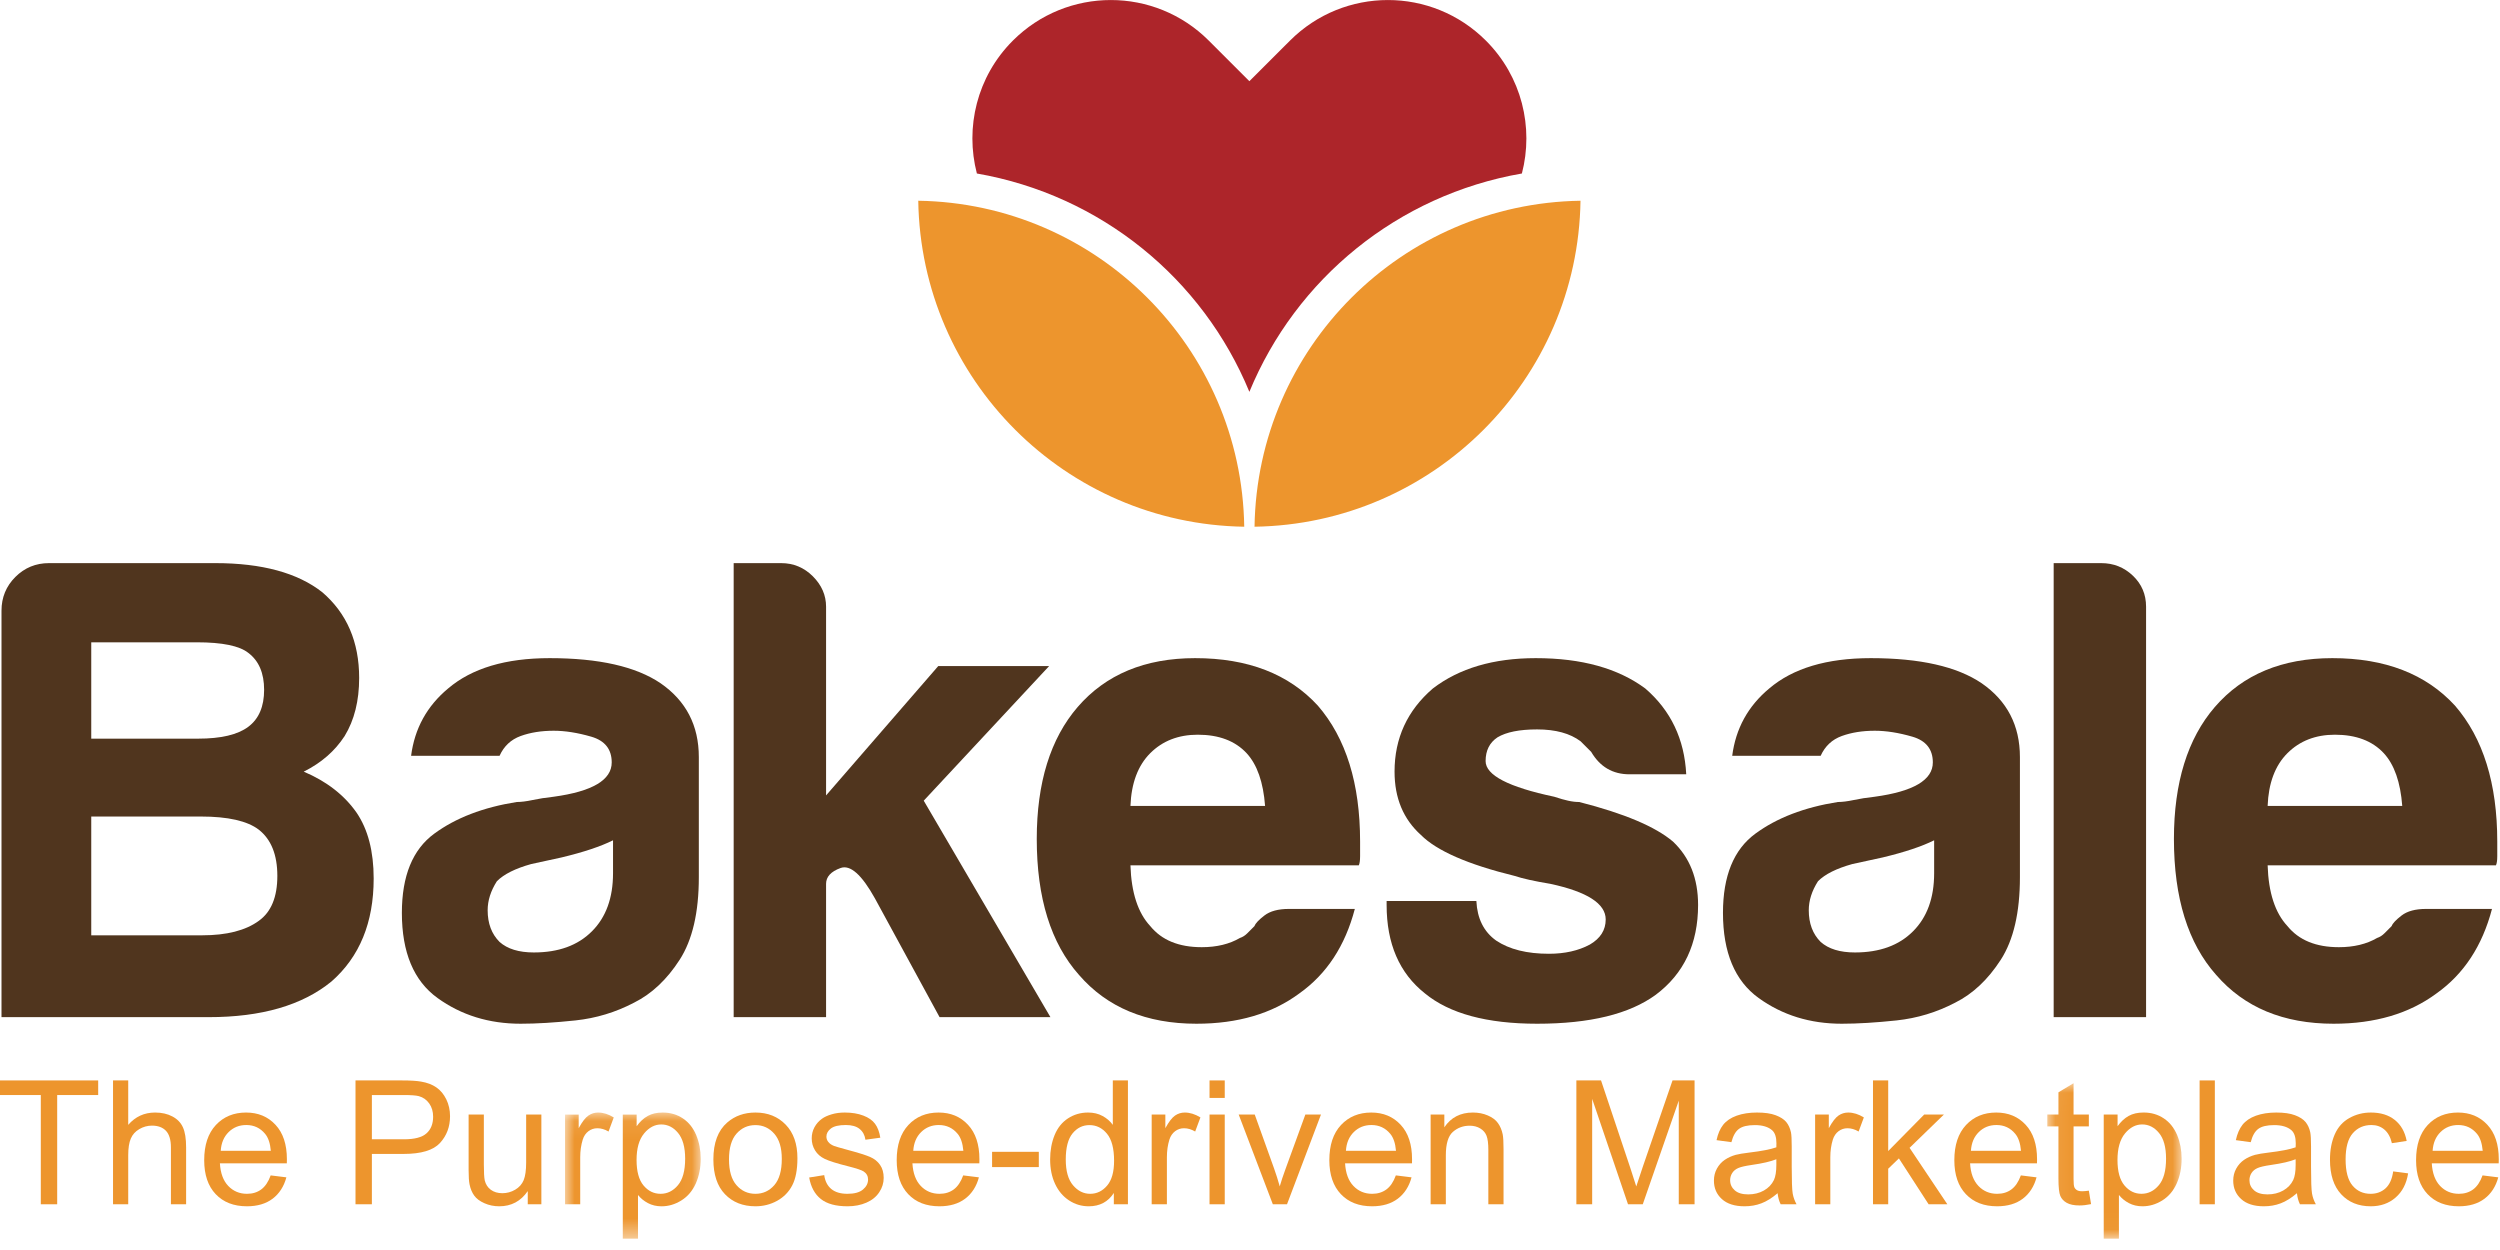 <svg viewBox="0 0 128 64" version="1.1" xmlns="http://www.w3.org/2000/svg" xmlns:xlink="http://www.w3.org/1999/xlink" x="0px" y="0px">
    <defs>
        <polygon id="path-1" points="6.953 6.528 0.006 6.528 0.006 0.076 6.953 0.076 6.953 6.528"></polygon>
        <polygon id="path-3" points="6.96 7.97 0.083 7.97 0.083 0.016 6.96 0.016 6.96 7.97"></polygon>
    </defs>
    <g id="Page-1" stroke="none" stroke-width="1" fill="none" fill-rule="evenodd">
        <g id="Converted-EPS">
            <path d="M4.672,47.888 L10.348,47.888 C11.608,47.888 12.577,47.641 13.253,47.145 C13.884,46.694 14.2,45.928 14.2,44.847 C14.2,43.766 13.884,42.978 13.253,42.482 C12.667,42.032 11.676,41.806 10.28,41.806 L4.672,41.806 L4.672,47.888 Z M4.672,37.819 L10.145,37.819 C11.316,37.819 12.172,37.617 12.713,37.211 C13.253,36.806 13.523,36.176 13.523,35.319 C13.523,34.465 13.253,33.833 12.713,33.427 C12.262,33.067 11.383,32.886 10.077,32.886 L4.672,32.886 L4.672,37.819 Z M0.077,52.078 L0.077,31.265 C0.077,30.589 0.313,30.015 0.785,29.542 C1.259,29.068 1.834,28.832 2.509,28.832 L11.023,28.832 C13.411,28.832 15.235,29.329 16.497,30.319 C17.758,31.4 18.389,32.864 18.389,34.711 C18.389,35.883 18.141,36.874 17.646,37.684 C17.149,38.451 16.452,39.059 15.551,39.508 C16.722,40.005 17.622,40.703 18.254,41.604 C18.839,42.46 19.132,43.586 19.132,44.982 C19.132,47.235 18.411,48.992 16.97,50.253 C15.483,51.47 13.389,52.078 10.686,52.078 L0.077,52.078 L0.077,52.078 Z" id="Fill-1" fill="#50351E"></path>
            <path d="M31.387,43.023 C30.756,43.338 29.877,43.631 28.752,43.901 L27.198,44.239 C26.387,44.465 25.801,44.757 25.441,45.118 C25.125,45.613 24.968,46.109 24.968,46.603 C24.968,47.28 25.171,47.82 25.577,48.226 C25.981,48.587 26.567,48.766 27.333,48.766 C28.594,48.766 29.585,48.407 30.306,47.684 C31.027,46.965 31.387,45.974 31.387,44.712 L31.387,43.023 Z M32.468,51.334 C31.523,51.83 30.52,52.133 29.462,52.246 C28.403,52.358 27.468,52.415 26.657,52.415 C25.036,52.415 23.617,51.976 22.4,51.097 C21.184,50.219 20.576,48.766 20.576,46.739 C20.576,44.847 21.127,43.496 22.232,42.685 C23.334,41.874 24.743,41.334 26.455,41.063 C26.68,41.063 26.95,41.029 27.266,40.962 C27.58,40.894 27.941,40.837 28.347,40.793 C30.329,40.522 31.32,39.937 31.32,39.036 C31.32,38.36 30.97,37.921 30.273,37.718 C29.573,37.515 28.932,37.414 28.347,37.414 C27.715,37.414 27.152,37.505 26.657,37.684 C26.162,37.864 25.801,38.202 25.577,38.698 L21.048,38.698 C21.228,37.302 21.859,36.153 22.941,35.252 C24.157,34.215 25.891,33.697 28.143,33.697 C30.666,33.697 32.558,34.127 33.82,34.981 C35.126,35.883 35.78,37.144 35.78,38.765 L35.78,44.915 C35.78,46.717 35.452,48.124 34.8,49.138 C34.147,50.152 33.369,50.884 32.468,51.334 L32.468,51.334 Z" id="Fill-2" fill="#50351E"></path>
            <path d="M42.295,34.103 L42.295,40.725 L48.038,34.103 L53.715,34.103 L47.295,40.995 L53.782,52.078 L48.106,52.078 L44.795,45.996 C44.119,44.78 43.533,44.262 43.038,44.442 C42.541,44.622 42.295,44.893 42.295,45.252 L42.295,52.078 L37.564,52.078 L37.564,28.832 L39.997,28.832 C40.627,28.832 41.168,29.058 41.619,29.508 C42.069,29.959 42.295,30.477 42.295,31.063 L42.295,34.103" id="Fill-3" fill="#50351E"></path>
            <path d="M57.879,41.265 L64.772,41.265 C64.681,40.049 64.367,39.149 63.826,38.563 C63.24,37.933 62.407,37.617 61.326,37.617 C60.334,37.617 59.524,37.933 58.892,38.563 C58.262,39.194 57.924,40.095 57.879,41.265 Z M65.988,46.537 L69.367,46.537 C68.871,48.429 67.925,49.87 66.529,50.861 C65.132,51.898 63.375,52.415 61.258,52.415 C58.69,52.415 56.685,51.582 55.244,49.915 C53.802,48.293 53.082,45.974 53.082,42.955 C53.082,40.073 53.78,37.819 55.177,36.198 C56.618,34.531 58.623,33.697 61.19,33.697 C63.893,33.697 65.988,34.508 67.475,36.13 C68.916,37.797 69.637,40.117 69.637,43.09 L69.637,43.563 L69.637,43.834 C69.637,44.06 69.614,44.217 69.57,44.306 L57.879,44.306 C57.924,45.703 58.262,46.739 58.892,47.414 C59.478,48.136 60.356,48.496 61.528,48.496 C62.294,48.496 62.948,48.338 63.488,48.022 C63.623,47.978 63.747,47.899 63.86,47.786 C63.972,47.675 64.096,47.55 64.231,47.414 C64.276,47.28 64.445,47.1 64.738,46.874 C65.03,46.649 65.448,46.537 65.988,46.537 L65.988,46.537 Z" id="Fill-4" fill="#50351E"></path>
            <path d="M70.995,46.131 L75.59,46.131 C75.634,47.033 75.972,47.708 76.604,48.158 C77.28,48.609 78.18,48.833 79.306,48.833 C80.117,48.833 80.815,48.676 81.401,48.361 C81.942,48.046 82.212,47.618 82.212,47.077 C82.212,46.266 81.266,45.658 79.375,45.252 C78.563,45.118 77.956,44.982 77.55,44.847 C75.162,44.262 73.563,43.563 72.753,42.752 C71.85,41.941 71.401,40.86 71.401,39.508 C71.401,37.797 72.053,36.378 73.36,35.252 C74.712,34.215 76.468,33.697 78.631,33.697 C80.973,33.697 82.842,34.215 84.24,35.252 C85.545,36.378 86.243,37.843 86.335,39.644 L83.428,39.644 C82.572,39.644 81.919,39.262 81.469,38.496 C81.289,38.315 81.108,38.135 80.928,37.955 C80.388,37.549 79.644,37.346 78.699,37.346 C77.796,37.346 77.121,37.482 76.671,37.752 C76.266,38.022 76.063,38.427 76.063,38.968 C76.063,39.69 77.234,40.297 79.577,40.793 C79.847,40.884 80.084,40.951 80.286,40.995 C80.49,41.041 80.68,41.063 80.86,41.063 C83.158,41.649 84.756,42.324 85.658,43.09 C86.514,43.901 86.942,44.982 86.942,46.334 C86.942,48.316 86.221,49.847 84.78,50.929 C83.428,51.92 81.401,52.415 78.699,52.415 C76.131,52.415 74.215,51.898 72.955,50.861 C71.647,49.825 70.995,48.316 70.995,46.334 L70.995,46.131" id="Fill-5" fill="#50351E"></path>
            <path d="M99.028,43.023 C98.396,43.338 97.518,43.631 96.393,43.901 L94.839,44.239 C94.028,44.465 93.442,44.757 93.082,45.118 C92.766,45.613 92.609,46.109 92.609,46.603 C92.609,47.28 92.811,47.82 93.217,48.226 C93.622,48.587 94.207,48.766 94.974,48.766 C96.234,48.766 97.226,48.407 97.946,47.684 C98.667,46.965 99.028,45.974 99.028,44.712 L99.028,43.023 Z M100.109,51.334 C99.163,51.83 98.16,52.133 97.102,52.246 C96.043,52.358 95.109,52.415 94.298,52.415 C92.677,52.415 91.258,51.976 90.041,51.097 C88.825,50.219 88.216,48.766 88.216,46.739 C88.216,44.847 88.768,43.496 89.873,42.685 C90.975,41.874 92.383,41.334 94.095,41.063 C94.321,41.063 94.591,41.029 94.906,40.962 C95.221,40.894 95.582,40.837 95.987,40.793 C97.969,40.522 98.961,39.937 98.961,39.036 C98.961,38.36 98.61,37.921 97.913,37.718 C97.214,37.515 96.572,37.414 95.987,37.414 C95.356,37.414 94.793,37.505 94.298,37.684 C93.802,37.864 93.442,38.202 93.217,38.698 L88.689,38.698 C88.869,37.302 89.5,36.153 90.582,35.252 C91.798,34.215 93.532,33.697 95.784,33.697 C98.307,33.697 100.199,34.127 101.46,34.981 C102.766,35.883 103.42,37.144 103.42,38.765 L103.42,44.915 C103.42,46.717 103.093,48.124 102.441,49.138 C101.786,50.152 101.01,50.884 100.109,51.334 L100.109,51.334 Z" id="Fill-6" fill="#50351E"></path>
            <path d="M105.148,28.832 L107.581,28.832 C108.212,28.832 108.753,29.046 109.203,29.475 C109.653,29.903 109.879,30.432 109.879,31.063 L109.879,52.078 L105.148,52.078 L105.148,28.832" id="Fill-7" fill="#50351E"></path>
            <path d="M116.103,41.265 L122.995,41.265 C122.904,40.049 122.59,39.149 122.049,38.563 C121.464,37.933 120.631,37.617 119.549,37.617 C118.558,37.617 117.747,37.933 117.116,38.563 C116.485,39.194 116.147,40.095 116.103,41.265 Z M124.211,46.537 L127.59,46.537 C127.094,48.429 126.148,49.87 124.752,50.861 C123.355,51.898 121.597,52.415 119.481,52.415 C116.913,52.415 114.909,51.582 113.467,49.915 C112.025,48.293 111.305,45.974 111.305,42.955 C111.305,40.073 112.002,37.819 113.4,36.198 C114.84,34.531 116.846,33.697 119.414,33.697 C122.116,33.697 124.211,34.508 125.697,36.13 C127.139,37.797 127.86,40.117 127.86,43.09 L127.86,43.563 L127.86,43.834 C127.86,44.06 127.836,44.217 127.792,44.306 L116.103,44.306 C116.147,45.703 116.485,46.739 117.116,47.414 C117.701,48.136 118.58,48.496 119.751,48.496 C120.516,48.496 121.171,48.338 121.711,48.022 C121.846,47.978 121.97,47.899 122.083,47.786 C122.195,47.675 122.32,47.55 122.454,47.414 C122.499,47.28 122.669,47.1 122.961,46.874 C123.254,46.649 123.671,46.537 124.211,46.537 L124.211,46.537 Z" id="Fill-8" fill="#50351E"></path>
            <polyline id="Fill-9" fill="#ED952D" points="2.089 61.659 2.089 56.066 0 56.066 0 55.318 5.027 55.318 5.027 56.066 2.928 56.066 2.928 61.659 2.089 61.659"></polyline>
            <path d="M5.787,61.659 L5.787,55.318 L6.565,55.318 L6.565,57.593 C6.929,57.172 7.388,56.962 7.941,56.962 C8.281,56.962 8.576,57.028 8.827,57.163 C9.079,57.296 9.258,57.481 9.365,57.718 C9.474,57.955 9.529,58.298 9.529,58.747 L9.529,61.659 L8.751,61.659 L8.751,58.747 C8.751,58.358 8.665,58.075 8.497,57.897 C8.328,57.72 8.089,57.632 7.78,57.632 C7.55,57.632 7.334,57.692 7.131,57.811 C6.927,57.931 6.782,58.093 6.696,58.298 C6.609,58.502 6.565,58.785 6.565,59.145 L6.565,61.659 L5.787,61.659" id="Fill-10" fill="#ED952D"></path>
            <path d="M11.302,58.921 L13.866,58.921 C13.833,58.534 13.735,58.244 13.572,58.051 C13.324,57.752 13.004,57.601 12.61,57.601 C12.251,57.601 11.951,57.721 11.707,57.961 C11.463,58.2 11.327,58.52 11.302,58.921 Z M13.859,60.18 L14.663,60.28 C14.536,60.749 14.301,61.114 13.958,61.374 C13.614,61.633 13.176,61.762 12.643,61.762 C11.971,61.762 11.439,61.556 11.045,61.142 C10.651,60.728 10.455,60.148 10.455,59.401 C10.455,58.628 10.654,58.028 11.052,57.601 C11.45,57.175 11.965,56.962 12.599,56.962 C13.214,56.962 13.716,57.17 14.105,57.589 C14.494,58.006 14.689,58.595 14.689,59.353 C14.689,59.4 14.687,59.468 14.685,59.561 L11.259,59.561 C11.288,60.066 11.43,60.452 11.687,60.721 C11.944,60.989 12.264,61.123 12.647,61.123 C12.933,61.123 13.176,61.047 13.378,60.897 C13.58,60.747 13.74,60.508 13.859,60.18 L13.859,60.18 Z" id="Fill-11" fill="#ED952D"></path>
            <path d="M19.04,58.332 L20.681,58.332 C21.222,58.332 21.607,58.232 21.834,58.03 C22.063,57.828 22.176,57.543 22.176,57.177 C22.176,56.912 22.11,56.685 21.975,56.496 C21.841,56.307 21.664,56.183 21.446,56.123 C21.304,56.085 21.044,56.066 20.663,56.066 L19.04,56.066 L19.04,58.332 Z M18.202,61.659 L18.202,55.318 L20.594,55.318 C21.014,55.318 21.337,55.338 21.559,55.378 C21.87,55.43 22.13,55.529 22.341,55.675 C22.552,55.819 22.721,56.025 22.85,56.286 C22.978,56.549 23.042,56.837 23.042,57.152 C23.042,57.691 22.87,58.147 22.528,58.52 C22.184,58.894 21.565,59.081 20.667,59.081 L19.04,59.081 L19.04,61.659 L18.202,61.659 L18.202,61.659 Z" id="Fill-12" fill="#ED952D"></path>
            <path d="M27.021,61.659 L27.021,60.984 C26.665,61.503 26.178,61.762 25.563,61.762 C25.293,61.762 25.039,61.711 24.804,61.606 C24.57,61.503 24.394,61.373 24.281,61.216 C24.167,61.058 24.087,60.866 24.041,60.638 C24.009,60.486 23.993,60.243 23.993,59.912 L23.993,57.065 L24.773,57.065 L24.773,59.613 C24.773,60.019 24.788,60.294 24.819,60.436 C24.869,60.64 24.972,60.801 25.13,60.917 C25.29,61.034 25.486,61.092 25.719,61.092 C25.953,61.092 26.173,61.033 26.377,60.913 C26.581,60.793 26.727,60.63 26.812,60.424 C26.896,60.218 26.939,59.918 26.939,59.526 L26.939,57.065 L27.718,57.065 L27.718,61.659 L27.021,61.659" id="Fill-13" fill="#ED952D"></path>
            <g id="Group-17" transform="translate(28.923, 56.886)">
                <mask id="mask-2" fill="white">
                    <use xlink:href="#path-1"></use>
                </mask>
                <g id="Clip-15"></g>
                <path d="M0.006,4.773 L0.006,0.18 L0.706,0.18 L0.706,0.876 C0.885,0.55 1.05,0.334 1.203,0.231 C1.353,0.127 1.519,0.076 1.701,0.076 C1.963,0.076 2.231,0.16 2.501,0.326 L2.234,1.049 C2.043,0.936 1.853,0.88 1.663,0.88 C1.492,0.88 1.339,0.931 1.204,1.033 C1.068,1.136 0.972,1.278 0.914,1.46 C0.828,1.736 0.784,2.04 0.784,2.368 L0.784,4.773 L0.006,4.773" id="Fill-14" fill="#ED952D" mask="url(#mask-2)"></path>
                <path d="M3.669,2.503 C3.669,3.093 3.789,3.53 4.028,3.813 C4.267,4.096 4.557,4.237 4.897,4.237 C5.244,4.237 5.541,4.09 5.787,3.797 C6.033,3.505 6.157,3.052 6.157,2.438 C6.157,1.852 6.035,1.413 5.795,1.122 C5.555,0.831 5.267,0.686 4.932,0.686 C4.601,0.686 4.307,0.84 4.052,1.15 C3.797,1.46 3.669,1.91 3.669,2.503 Z M2.964,6.534 L2.964,0.18 L3.673,0.18 L3.673,0.777 C3.84,0.543 4.029,0.368 4.241,0.251 C4.451,0.134 4.705,0.076 5.005,0.076 C5.398,0.076 5.743,0.177 6.044,0.379 C6.343,0.58 6.57,0.865 6.723,1.232 C6.876,1.601 6.953,2.003 6.953,2.442 C6.953,2.912 6.867,3.335 6.7,3.712 C6.53,4.088 6.285,4.376 5.964,4.576 C5.643,4.777 5.304,4.877 4.949,4.877 C4.691,4.877 4.457,4.822 4.251,4.713 C4.045,4.603 3.875,4.465 3.742,4.297 L3.742,6.534 L2.964,6.534 L2.964,6.534 Z" id="Fill-16" fill="#ED952D" mask="url(#mask-2)"></path>
            </g>
            <path d="M37.325,59.362 C37.325,59.95 37.452,60.391 37.71,60.683 C37.966,60.976 38.289,61.123 38.679,61.123 C39.065,61.123 39.387,60.975 39.643,60.682 C39.9,60.388 40.028,59.939 40.028,59.336 C40.028,58.768 39.9,58.338 39.641,58.045 C39.383,57.752 39.062,57.605 38.679,57.605 C38.289,57.605 37.966,57.752 37.71,58.042 C37.452,58.335 37.325,58.773 37.325,59.362 Z M36.525,59.362 C36.525,58.512 36.761,57.882 37.235,57.472 C37.629,57.131 38.111,56.962 38.679,56.962 C39.311,56.962 39.826,57.168 40.227,57.582 C40.628,57.996 40.828,58.567 40.828,59.298 C40.828,59.889 40.739,60.353 40.562,60.692 C40.386,61.031 40.127,61.294 39.788,61.482 C39.449,61.668 39.08,61.762 38.679,61.762 C38.036,61.762 37.516,61.557 37.119,61.144 C36.723,60.732 36.525,60.138 36.525,59.362 L36.525,59.362 Z" id="Fill-18" fill="#ED952D"></path>
            <path d="M41.43,60.288 L42.2,60.166 C42.243,60.476 42.364,60.712 42.562,60.877 C42.759,61.04 43.035,61.123 43.389,61.123 C43.747,61.123 44.012,61.05 44.185,60.903 C44.358,60.758 44.445,60.588 44.445,60.391 C44.445,60.215 44.369,60.078 44.215,59.976 C44.109,59.907 43.844,59.819 43.42,59.712 C42.848,59.568 42.453,59.444 42.232,59.338 C42.011,59.233 41.845,59.088 41.731,58.901 C41.617,58.716 41.56,58.509 41.56,58.284 C41.56,58.081 41.606,57.891 41.7,57.716 C41.794,57.542 41.922,57.397 42.084,57.281 C42.204,57.192 42.37,57.116 42.578,57.054 C42.787,56.991 43.011,56.962 43.251,56.962 C43.611,56.962 43.928,57.013 44.2,57.117 C44.473,57.22 44.674,57.362 44.803,57.539 C44.935,57.716 45.024,57.954 45.072,58.25 L44.31,58.354 C44.276,58.117 44.176,57.933 44.01,57.8 C43.845,57.667 43.61,57.601 43.308,57.601 C42.95,57.601 42.694,57.661 42.541,57.779 C42.389,57.897 42.312,58.036 42.312,58.194 C42.312,58.295 42.344,58.386 42.407,58.466 C42.472,58.55 42.57,58.62 42.706,58.674 C42.783,58.703 43.013,58.769 43.394,58.873 C43.945,59.02 44.329,59.141 44.546,59.234 C44.765,59.328 44.935,59.465 45.059,59.643 C45.183,59.821 45.245,60.044 45.245,60.309 C45.245,60.57 45.17,60.814 45.018,61.042 C44.867,61.272 44.648,61.45 44.363,61.574 C44.077,61.7 43.754,61.762 43.394,61.762 C42.797,61.762 42.342,61.639 42.029,61.39 C41.716,61.143 41.516,60.775 41.43,60.288" id="Fill-19" fill="#ED952D"></path>
            <path d="M46.759,58.921 L49.324,58.921 C49.289,58.534 49.192,58.244 49.03,58.051 C48.782,57.752 48.46,57.601 48.066,57.601 C47.708,57.601 47.408,57.721 47.164,57.961 C46.92,58.2 46.785,58.52 46.759,58.921 Z M49.316,60.18 L50.12,60.28 C49.994,60.749 49.758,61.114 49.415,61.374 C49.071,61.633 48.633,61.762 48.1,61.762 C47.427,61.762 46.895,61.556 46.502,61.142 C46.108,60.728 45.911,60.148 45.911,59.401 C45.911,58.628 46.11,58.028 46.508,57.601 C46.905,57.175 47.422,56.962 48.056,56.962 C48.672,56.962 49.173,57.17 49.562,57.589 C49.951,58.006 50.146,58.595 50.146,59.353 C50.146,59.4 50.145,59.468 50.142,59.561 L46.716,59.561 C46.745,60.066 46.887,60.452 47.144,60.721 C47.4,60.989 47.72,61.123 48.104,61.123 C48.39,61.123 48.633,61.047 48.835,60.897 C49.037,60.747 49.197,60.508 49.316,60.18 L49.316,60.18 Z" id="Fill-20" fill="#ED952D"></path>
            <polygon id="Fill-21" fill="#ED952D" points="50.795 59.755 53.187 59.755 53.187 58.973 50.795 58.973"></polygon>
            <path d="M54.567,59.366 C54.567,59.954 54.69,60.394 54.939,60.686 C55.187,60.977 55.479,61.123 55.816,61.123 C56.156,61.123 56.446,60.983 56.683,60.704 C56.921,60.427 57.041,60.003 57.041,59.431 C57.041,58.802 56.919,58.341 56.678,58.047 C56.435,57.753 56.136,57.605 55.781,57.605 C55.436,57.605 55.147,57.747 54.915,58.03 C54.683,58.313 54.567,58.759 54.567,59.366 Z M57.028,61.659 L57.028,61.079 C56.736,61.535 56.308,61.762 55.743,61.762 C55.377,61.762 55.041,61.662 54.733,61.46 C54.426,61.258 54.188,60.976 54.02,60.614 C53.851,60.252 53.767,59.836 53.767,59.366 C53.767,58.908 53.843,58.492 53.995,58.118 C54.148,57.744 54.378,57.459 54.683,57.26 C54.989,57.061 55.331,56.962 55.708,56.962 C55.986,56.962 56.232,57.019 56.448,57.137 C56.665,57.253 56.841,57.405 56.976,57.593 L56.976,55.318 L57.75,55.318 L57.75,61.659 L57.028,61.659 L57.028,61.659 Z" id="Fill-22" fill="#ED952D"></path>
            <path d="M58.966,61.659 L58.966,57.065 L59.666,57.065 L59.666,57.762 C59.844,57.436 60.011,57.22 60.162,57.117 C60.313,57.013 60.48,56.962 60.661,56.962 C60.924,56.962 61.19,57.046 61.462,57.212 L61.193,57.934 C61.002,57.822 60.814,57.766 60.623,57.766 C60.452,57.766 60.299,57.817 60.164,57.919 C60.029,58.022 59.932,58.164 59.874,58.345 C59.788,58.622 59.745,58.926 59.745,59.254 L59.745,61.659 L58.966,61.659" id="Fill-23" fill="#ED952D"></path>
            <path d="M61.928,61.659 L62.707,61.659 L62.707,57.065 L61.928,57.065 L61.928,61.659 Z M61.928,56.214 L62.707,56.214 L62.707,55.318 L61.928,55.318 L61.928,56.214 Z" id="Fill-24" fill="#ED952D"></path>
            <path d="M65.169,61.659 L63.421,57.065 L64.243,57.065 L65.229,59.816 C65.335,60.113 65.434,60.422 65.523,60.743 C65.592,60.5 65.688,60.208 65.813,59.868 L66.834,57.065 L67.634,57.065 L65.895,61.659 L65.169,61.659" id="Fill-25" fill="#ED952D"></path>
            <path d="M68.911,58.921 L71.475,58.921 C71.441,58.534 71.343,58.244 71.181,58.051 C70.933,57.752 70.611,57.601 70.217,57.601 C69.859,57.601 69.559,57.721 69.315,57.961 C69.071,58.2 68.936,58.52 68.911,58.921 Z M71.467,60.18 L72.271,60.28 C72.145,60.749 71.909,61.114 71.566,61.374 C71.222,61.633 70.784,61.762 70.251,61.762 C69.579,61.762 69.047,61.556 68.654,61.142 C68.26,60.728 68.062,60.148 68.062,59.401 C68.062,58.628 68.261,58.028 68.659,57.601 C69.057,57.175 69.574,56.962 70.208,56.962 C70.823,56.962 71.324,57.17 71.714,57.589 C72.102,58.006 72.297,58.595 72.297,59.353 C72.297,59.4 72.296,59.468 72.294,59.561 L68.868,59.561 C68.897,60.066 69.038,60.452 69.296,60.721 C69.552,60.989 69.872,61.123 70.256,61.123 C70.541,61.123 70.784,61.047 70.986,60.897 C71.189,60.747 71.349,60.508 71.467,60.18 L71.467,60.18 Z" id="Fill-26" fill="#ED952D"></path>
            <path d="M73.248,61.659 L73.248,57.065 L73.95,57.065 L73.95,57.718 C74.287,57.214 74.774,56.962 75.412,56.962 C75.689,56.962 75.942,57.011 76.174,57.111 C76.407,57.21 76.581,57.341 76.695,57.502 C76.811,57.664 76.892,57.855 76.938,58.078 C76.967,58.222 76.981,58.474 76.981,58.835 L76.981,61.659 L76.203,61.659 L76.203,58.865 C76.203,58.547 76.172,58.31 76.112,58.153 C76.051,57.996 75.944,57.87 75.79,57.777 C75.635,57.683 75.455,57.636 75.246,57.636 C74.916,57.636 74.629,57.741 74.388,57.952 C74.148,58.162 74.027,58.562 74.027,59.151 L74.027,61.659 L73.248,61.659" id="Fill-27" fill="#ED952D"></path>
            <path d="M80.71,61.659 L80.71,55.318 L81.973,55.318 L83.475,59.808 C83.612,60.226 83.713,60.539 83.777,60.746 C83.849,60.515 83.962,60.177 84.115,59.729 L85.633,55.318 L86.762,55.318 L86.762,61.659 L85.953,61.659 L85.953,56.352 L84.11,61.659 L83.354,61.659 L81.519,56.261 L81.519,61.659 L80.71,61.659" id="Fill-28" fill="#ED952D"></path>
            <path d="M90.949,59.353 C90.666,59.468 90.242,59.567 89.677,59.647 C89.358,59.694 89.131,59.745 88.998,59.804 C88.866,59.861 88.763,59.945 88.691,60.056 C88.62,60.167 88.583,60.291 88.583,60.427 C88.583,60.635 88.662,60.806 88.819,60.945 C88.976,61.084 89.206,61.153 89.509,61.153 C89.809,61.153 90.075,61.087 90.309,60.956 C90.542,60.824 90.715,60.645 90.825,60.417 C90.907,60.241 90.949,59.982 90.949,59.639 L90.949,59.353 Z M91.014,61.092 C90.726,61.337 90.448,61.511 90.181,61.611 C89.915,61.713 89.628,61.762 89.322,61.762 C88.819,61.762 88.43,61.639 88.159,61.392 C87.888,61.146 87.753,60.831 87.753,60.448 C87.753,60.222 87.804,60.018 87.906,59.831 C88.009,59.646 88.142,59.497 88.308,59.384 C88.474,59.271 88.661,59.186 88.869,59.128 C89.021,59.088 89.252,59.049 89.561,59.012 C90.189,58.937 90.652,58.847 90.949,58.743 C90.952,58.636 90.953,58.569 90.953,58.541 C90.953,58.223 90.88,57.999 90.733,57.869 C90.533,57.694 90.238,57.605 89.847,57.605 C89.48,57.605 89.209,57.67 89.035,57.799 C88.861,57.928 88.732,58.154 88.648,58.48 L87.887,58.376 C87.956,58.05 88.069,57.788 88.228,57.587 C88.387,57.387 88.616,57.232 88.916,57.123 C89.216,57.016 89.564,56.962 89.959,56.962 C90.351,56.962 90.67,57.007 90.915,57.1 C91.16,57.192 91.339,57.308 91.456,57.448 C91.571,57.589 91.651,57.764 91.698,57.978 C91.724,58.11 91.736,58.35 91.736,58.696 L91.736,59.733 C91.736,60.457 91.753,60.915 91.786,61.108 C91.82,61.298 91.885,61.483 91.983,61.659 L91.17,61.659 C91.088,61.497 91.037,61.309 91.014,61.092 L91.014,61.092 Z" id="Fill-29" fill="#ED952D"></path>
            <path d="M92.934,61.659 L92.934,57.065 L93.635,57.065 L93.635,57.762 C93.813,57.436 93.979,57.22 94.13,57.117 C94.281,57.013 94.448,56.962 94.628,56.962 C94.892,56.962 95.159,57.046 95.429,57.212 L95.161,57.934 C94.971,57.822 94.781,57.766 94.591,57.766 C94.421,57.766 94.268,57.817 94.132,57.919 C93.997,58.022 93.9,58.164 93.842,58.345 C93.756,58.622 93.712,58.926 93.712,59.254 L93.712,61.659 L92.934,61.659" id="Fill-30" fill="#ED952D"></path>
            <polyline id="Fill-31" fill="#ED952D" points="95.897 61.659 95.897 55.318 96.676 55.318 96.676 58.934 98.518 57.065 99.527 57.065 97.77 58.769 99.704 61.659 98.745 61.659 97.224 59.31 96.676 59.838 96.676 61.659 95.897 61.659"></polyline>
            <path d="M100.911,58.921 L103.475,58.921 C103.441,58.534 103.343,58.244 103.18,58.051 C102.934,57.752 102.613,57.601 102.218,57.601 C101.859,57.601 101.558,57.721 101.316,57.961 C101.07,58.2 100.937,58.52 100.911,58.921 Z M103.468,60.18 L104.271,60.28 C104.145,60.749 103.91,61.114 103.567,61.374 C103.224,61.633 102.786,61.762 102.251,61.762 C101.581,61.762 101.047,61.556 100.654,61.142 C100.259,60.728 100.062,60.148 100.062,59.401 C100.062,58.628 100.262,58.028 100.66,57.601 C101.058,57.175 101.574,56.962 102.207,56.962 C102.823,56.962 103.325,57.17 103.714,57.589 C104.102,58.006 104.297,58.595 104.297,59.353 C104.297,59.4 104.296,59.468 104.293,59.561 L100.868,59.561 C100.896,60.066 101.039,60.452 101.296,60.721 C101.552,60.989 101.871,61.123 102.255,61.123 C102.541,61.123 102.786,61.047 102.986,60.897 C103.189,60.747 103.349,60.508 103.468,60.18 L103.468,60.18 Z" id="Fill-32" fill="#ED952D"></path>
            <g id="Group-36" transform="translate(104.739, 55.444)">
                <mask id="mask-4" fill="white">
                    <use xlink:href="#path-3"></use>
                </mask>
                <g id="Clip-34"></g>
                <path d="M2.21,5.518 L2.323,6.207 C2.103,6.253 1.907,6.275 1.735,6.275 C1.452,6.275 1.232,6.23 1.077,6.141 C0.921,6.052 0.811,5.934 0.749,5.788 C0.685,5.643 0.653,5.336 0.653,4.868 L0.653,2.226 L0.083,2.226 L0.083,1.621 L0.653,1.621 L0.653,0.483 L1.427,0.016 L1.427,1.621 L2.21,1.621 L2.21,2.226 L1.427,2.226 L1.427,4.912 C1.427,5.135 1.44,5.277 1.468,5.341 C1.496,5.405 1.539,5.454 1.603,5.492 C1.664,5.53 1.753,5.548 1.868,5.548 C1.954,5.548 2.07,5.538 2.21,5.518" id="Fill-33" fill="#ED952D" mask="url(#mask-4)"></path>
                <path d="M3.676,3.944 C3.676,4.534 3.796,4.971 4.036,5.254 C4.275,5.537 4.564,5.678 4.904,5.678 C5.25,5.678 5.547,5.532 5.793,5.238 C6.04,4.946 6.163,4.493 6.163,3.879 C6.163,3.293 6.043,2.855 5.802,2.564 C5.562,2.272 5.273,2.127 4.94,2.127 C4.609,2.127 4.314,2.282 4.059,2.591 C3.805,2.901 3.676,3.352 3.676,3.944 Z M2.972,7.976 L2.972,1.621 L3.681,1.621 L3.681,2.218 C3.848,1.984 4.038,1.809 4.247,1.692 C4.458,1.575 4.713,1.517 5.013,1.517 C5.406,1.517 5.751,1.618 6.051,1.82 C6.352,2.021 6.577,2.307 6.731,2.673 C6.884,3.042 6.96,3.445 6.96,3.883 C6.96,4.353 6.875,4.776 6.706,5.153 C6.538,5.529 6.293,5.818 5.971,6.018 C5.65,6.219 5.312,6.318 4.956,6.318 C4.698,6.318 4.464,6.264 4.258,6.155 C4.052,6.044 3.882,5.906 3.75,5.738 L3.75,7.976 L2.972,7.976 L2.972,7.976 Z" id="Fill-35" fill="#ED952D" mask="url(#mask-4)"></path>
            </g>
            <polygon id="Fill-37" fill="#ED952D" points="112.62 61.659 113.4 61.659 113.4 55.318 112.62 55.318"></polygon>
            <path d="M117.537,59.353 C117.256,59.468 116.831,59.567 116.267,59.647 C115.946,59.694 115.72,59.745 115.588,59.804 C115.454,59.861 115.352,59.945 115.279,60.056 C115.208,60.167 115.172,60.291 115.172,60.427 C115.172,60.635 115.25,60.806 115.408,60.945 C115.566,61.084 115.795,61.153 116.098,61.153 C116.398,61.153 116.665,61.087 116.898,60.956 C117.131,60.824 117.304,60.645 117.413,60.417 C117.496,60.241 117.537,59.982 117.537,59.639 L117.537,59.353 Z M117.603,61.092 C117.315,61.337 117.037,61.511 116.771,61.611 C116.503,61.713 116.217,61.762 115.912,61.762 C115.408,61.762 115.019,61.639 114.749,61.392 C114.476,61.146 114.341,60.831 114.341,60.448 C114.341,60.222 114.392,60.018 114.495,59.831 C114.598,59.646 114.733,59.497 114.897,59.384 C115.063,59.271 115.25,59.186 115.458,59.128 C115.611,59.088 115.841,59.049 116.15,59.012 C116.779,58.937 117.241,58.847 117.537,58.743 C117.541,58.636 117.543,58.569 117.543,58.541 C117.543,58.223 117.469,57.999 117.323,57.869 C117.123,57.694 116.827,57.605 116.435,57.605 C116.07,57.605 115.798,57.67 115.624,57.799 C115.449,57.928 115.321,58.154 115.237,58.48 L114.475,58.376 C114.545,58.05 114.66,57.788 114.817,57.587 C114.976,57.387 115.205,57.232 115.505,57.123 C115.805,57.016 116.152,56.962 116.548,56.962 C116.94,56.962 117.259,57.007 117.504,57.1 C117.749,57.192 117.929,57.308 118.044,57.448 C118.16,57.589 118.24,57.764 118.286,57.978 C118.312,58.11 118.325,58.35 118.325,58.696 L118.325,59.733 C118.325,60.457 118.342,60.915 118.375,61.108 C118.408,61.298 118.474,61.483 118.572,61.659 L117.758,61.659 C117.678,61.497 117.626,61.309 117.603,61.092 L117.603,61.092 Z" id="Fill-38" fill="#ED952D"></path>
            <path d="M122.53,59.976 L123.296,60.076 C123.213,60.603 122.998,61.017 122.653,61.315 C122.309,61.614 121.885,61.762 121.384,61.762 C120.756,61.762 120.249,61.558 119.868,61.146 C119.485,60.735 119.295,60.146 119.295,59.379 C119.295,58.883 119.377,58.45 119.54,58.078 C119.705,57.705 119.956,57.426 120.292,57.241 C120.628,57.054 120.993,56.962 121.388,56.962 C121.887,56.962 122.295,57.087 122.612,57.34 C122.929,57.592 123.133,57.951 123.222,58.415 L122.465,58.531 C122.394,58.223 122.265,57.991 122.082,57.835 C121.9,57.679 121.678,57.601 121.419,57.601 C121.026,57.601 120.707,57.742 120.462,58.023 C120.217,58.304 120.095,58.749 120.095,59.358 C120.095,59.975 120.213,60.423 120.449,60.702 C120.686,60.983 120.995,61.123 121.375,61.123 C121.681,61.123 121.936,61.029 122.142,60.841 C122.346,60.653 122.476,60.365 122.53,59.976" id="Fill-39" fill="#ED952D"></path>
            <path d="M124.55,58.921 L127.115,58.921 C127.079,58.534 126.982,58.244 126.821,58.051 C126.572,57.752 126.252,57.601 125.857,57.601 C125.499,57.601 125.198,57.721 124.955,57.961 C124.711,58.2 124.576,58.52 124.55,58.921 Z M127.107,60.18 L127.911,60.28 C127.785,60.749 127.549,61.114 127.206,61.374 C126.862,61.633 126.424,61.762 125.892,61.762 C125.22,61.762 124.687,61.556 124.294,61.142 C123.9,60.728 123.703,60.148 123.703,59.401 C123.703,58.628 123.901,58.028 124.298,57.601 C124.697,57.175 125.213,56.962 125.847,56.962 C126.462,56.962 126.964,57.17 127.353,57.589 C127.741,58.006 127.937,58.595 127.937,59.353 C127.937,59.4 127.935,59.468 127.933,59.561 L124.507,59.561 C124.537,60.066 124.678,60.452 124.935,60.721 C125.192,60.989 125.511,61.123 125.894,61.123 C126.181,61.123 126.424,61.047 126.627,60.897 C126.828,60.747 126.988,60.508 127.107,60.18 L127.107,60.18 Z" id="Fill-40" fill="#ED952D"></path>
            <path d="M47.015,10.278 C47.155,19.434 54.548,26.828 63.705,26.968 C63.565,17.811 56.172,10.418 47.015,10.278" id="Fill-41" fill="#ED952D"></path>
            <g id="Group-45" transform="translate(49.775, 0)">
                <path d="M31.147,10.278 C31.007,19.434 23.614,26.828 14.457,26.968 C14.597,17.811 21.99,10.418 31.147,10.278" id="Fill-42" fill="#ED952D"></path>
                <path d="M14.193,20.062 C16.581,14.272 21.786,9.99 28.146,8.883 C28.758,6.529 28.148,3.923 26.303,2.08 C23.533,-0.691 19.042,-0.691 16.272,2.08 L14.193,4.157 L12.115,2.08 C9.345,-0.691 4.854,-0.691 2.083,2.08 C0.239,3.924 -0.37,6.529 0.241,8.883 C6.601,9.99 11.806,14.272 14.193,20.062" id="Fill-44" fill="#AD252A"></path>
            </g>
        </g>
    </g>
</svg>
